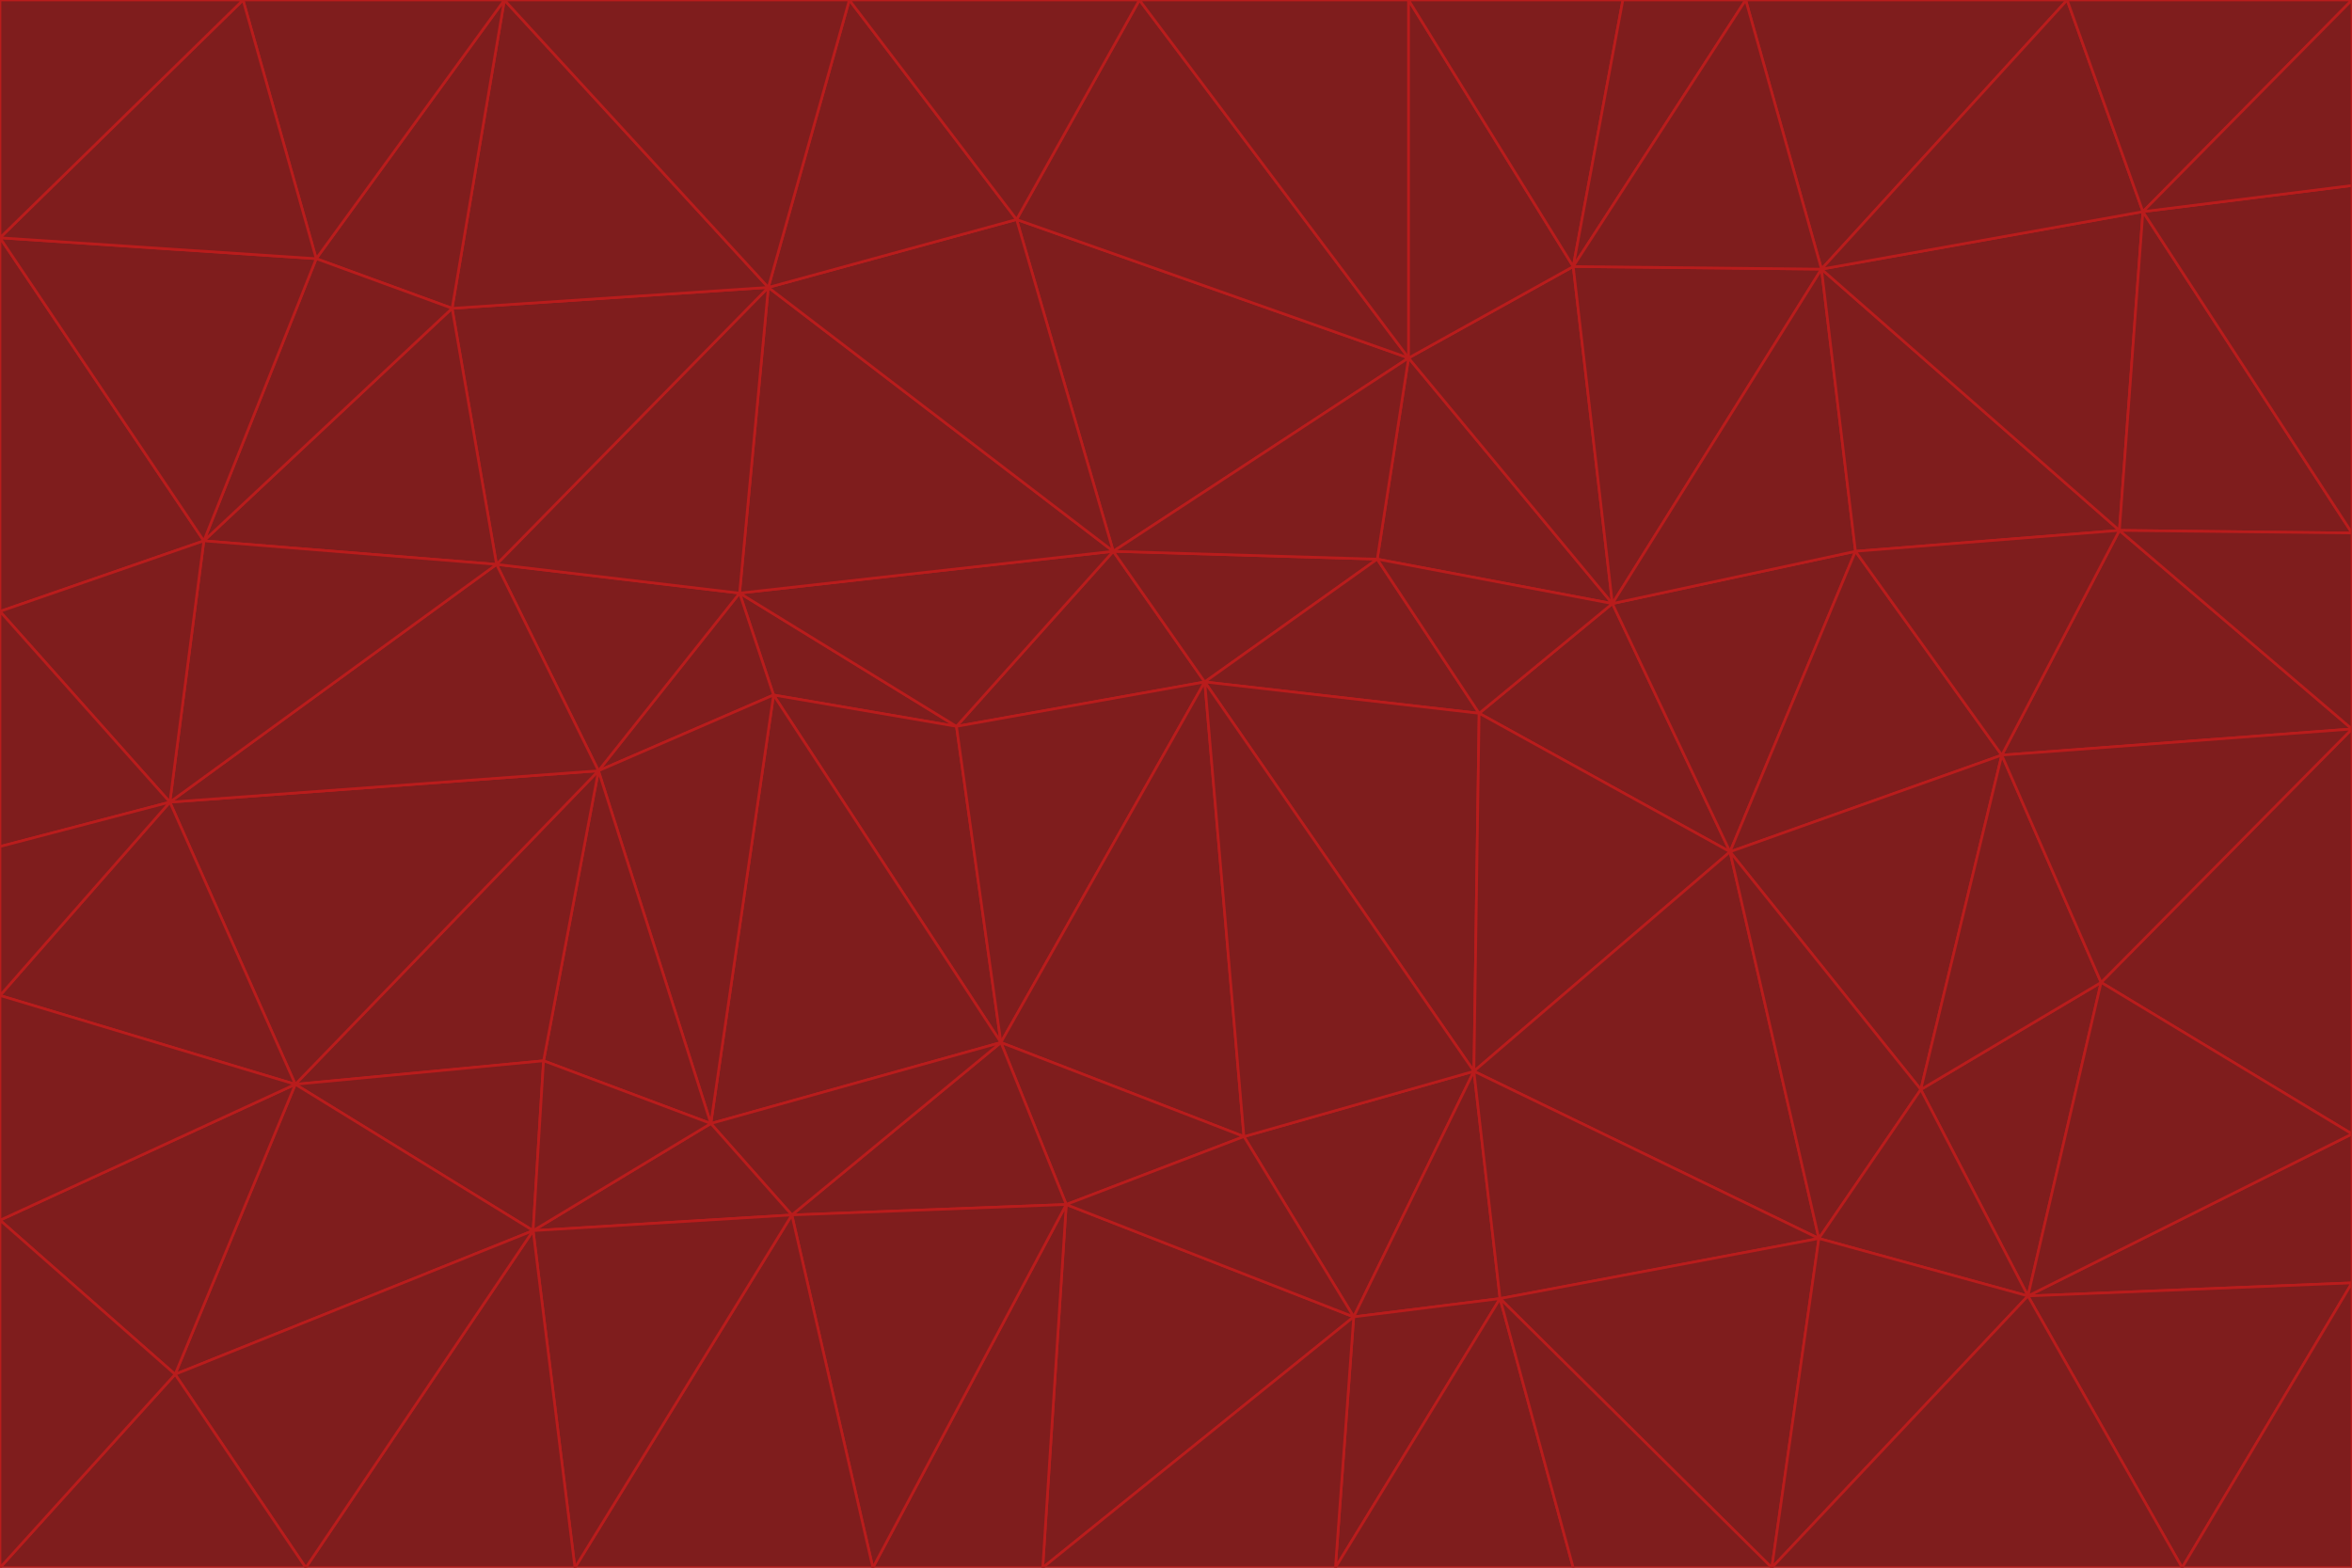 <svg id="visual" viewBox="0 0 900 600" width="900" height="600" xmlns="http://www.w3.org/2000/svg" xmlns:xlink="http://www.w3.org/1999/xlink" version="1.1"><g stroke-width="1" stroke-linejoin="bevel"><path d="M461 261L426 211L366 278Z" fill="#7f1d1d" stroke="#b91c1c"></path><path d="M283 227L296 266L366 278Z" fill="#7f1d1d" stroke="#b91c1c"></path><path d="M461 261L527 214L426 211Z" fill="#7f1d1d" stroke="#b91c1c"></path><path d="M426 211L283 227L366 278Z" fill="#7f1d1d" stroke="#b91c1c"></path><path d="M296 266L383 399L366 278Z" fill="#7f1d1d" stroke="#b91c1c"></path><path d="M366 278L383 399L461 261Z" fill="#7f1d1d" stroke="#b91c1c"></path><path d="M461 261L566 273L527 214Z" fill="#7f1d1d" stroke="#b91c1c"></path><path d="M564 410L566 273L461 261Z" fill="#7f1d1d" stroke="#b91c1c"></path><path d="M539 137L389 84L426 211Z" fill="#7f1d1d" stroke="#b91c1c"></path><path d="M426 211L294 110L283 227Z" fill="#7f1d1d" stroke="#b91c1c"></path><path d="M617 231L539 137L527 214Z" fill="#7f1d1d" stroke="#b91c1c"></path><path d="M527 214L539 137L426 211Z" fill="#7f1d1d" stroke="#b91c1c"></path><path d="M283 227L229 295L296 266Z" fill="#7f1d1d" stroke="#b91c1c"></path><path d="M296 266L272 430L383 399Z" fill="#7f1d1d" stroke="#b91c1c"></path><path d="M190 216L229 295L283 227Z" fill="#7f1d1d" stroke="#b91c1c"></path><path d="M383 399L476 435L461 261Z" fill="#7f1d1d" stroke="#b91c1c"></path><path d="M389 84L294 110L426 211Z" fill="#7f1d1d" stroke="#b91c1c"></path><path d="M383 399L408 461L476 435Z" fill="#7f1d1d" stroke="#b91c1c"></path><path d="M303 465L408 461L383 399Z" fill="#7f1d1d" stroke="#b91c1c"></path><path d="M662 326L617 231L566 273Z" fill="#7f1d1d" stroke="#b91c1c"></path><path d="M566 273L617 231L527 214Z" fill="#7f1d1d" stroke="#b91c1c"></path><path d="M518 504L564 410L476 435Z" fill="#7f1d1d" stroke="#b91c1c"></path><path d="M476 435L564 410L461 261Z" fill="#7f1d1d" stroke="#b91c1c"></path><path d="M229 295L272 430L296 266Z" fill="#7f1d1d" stroke="#b91c1c"></path><path d="M294 110L190 216L283 227Z" fill="#7f1d1d" stroke="#b91c1c"></path><path d="M229 295L208 406L272 430Z" fill="#7f1d1d" stroke="#b91c1c"></path><path d="M272 430L303 465L383 399Z" fill="#7f1d1d" stroke="#b91c1c"></path><path d="M617 231L602 102L539 137Z" fill="#7f1d1d" stroke="#b91c1c"></path><path d="M539 137L436 0L389 84Z" fill="#7f1d1d" stroke="#b91c1c"></path><path d="M113 415L208 406L229 295Z" fill="#7f1d1d" stroke="#b91c1c"></path><path d="M272 430L204 471L303 465Z" fill="#7f1d1d" stroke="#b91c1c"></path><path d="M564 410L662 326L566 273Z" fill="#7f1d1d" stroke="#b91c1c"></path><path d="M617 231L697 103L602 102Z" fill="#7f1d1d" stroke="#b91c1c"></path><path d="M539 0L436 0L539 137Z" fill="#7f1d1d" stroke="#b91c1c"></path><path d="M389 84L325 0L294 110Z" fill="#7f1d1d" stroke="#b91c1c"></path><path d="M399 600L518 504L408 461Z" fill="#7f1d1d" stroke="#b91c1c"></path><path d="M408 461L518 504L476 435Z" fill="#7f1d1d" stroke="#b91c1c"></path><path d="M564 410L696 474L662 326Z" fill="#7f1d1d" stroke="#b91c1c"></path><path d="M436 0L325 0L389 84Z" fill="#7f1d1d" stroke="#b91c1c"></path><path d="M294 110L173 118L190 216Z" fill="#7f1d1d" stroke="#b91c1c"></path><path d="M193 0L173 118L294 110Z" fill="#7f1d1d" stroke="#b91c1c"></path><path d="M113 415L204 471L208 406Z" fill="#7f1d1d" stroke="#b91c1c"></path><path d="M602 102L539 0L539 137Z" fill="#7f1d1d" stroke="#b91c1c"></path><path d="M518 504L574 497L564 410Z" fill="#7f1d1d" stroke="#b91c1c"></path><path d="M208 406L204 471L272 430Z" fill="#7f1d1d" stroke="#b91c1c"></path><path d="M334 600L399 600L408 461Z" fill="#7f1d1d" stroke="#b91c1c"></path><path d="M113 415L229 295L65 307Z" fill="#7f1d1d" stroke="#b91c1c"></path><path d="M662 326L710 211L617 231Z" fill="#7f1d1d" stroke="#b91c1c"></path><path d="M602 102L621 0L539 0Z" fill="#7f1d1d" stroke="#b91c1c"></path><path d="M710 211L697 103L617 231Z" fill="#7f1d1d" stroke="#b91c1c"></path><path d="M193 0L121 99L173 118Z" fill="#7f1d1d" stroke="#b91c1c"></path><path d="M173 118L78 207L190 216Z" fill="#7f1d1d" stroke="#b91c1c"></path><path d="M668 0L621 0L602 102Z" fill="#7f1d1d" stroke="#b91c1c"></path><path d="M65 307L229 295L190 216Z" fill="#7f1d1d" stroke="#b91c1c"></path><path d="M121 99L78 207L173 118Z" fill="#7f1d1d" stroke="#b91c1c"></path><path d="M325 0L193 0L294 110Z" fill="#7f1d1d" stroke="#b91c1c"></path><path d="M334 600L408 461L303 465Z" fill="#7f1d1d" stroke="#b91c1c"></path><path d="M518 504L511 600L574 497Z" fill="#7f1d1d" stroke="#b91c1c"></path><path d="M334 600L303 465L220 600Z" fill="#7f1d1d" stroke="#b91c1c"></path><path d="M78 207L65 307L190 216Z" fill="#7f1d1d" stroke="#b91c1c"></path><path d="M220 600L303 465L204 471Z" fill="#7f1d1d" stroke="#b91c1c"></path><path d="M399 600L511 600L518 504Z" fill="#7f1d1d" stroke="#b91c1c"></path><path d="M662 326L766 289L710 211Z" fill="#7f1d1d" stroke="#b91c1c"></path><path d="M710 211L811 203L697 103Z" fill="#7f1d1d" stroke="#b91c1c"></path><path d="M735 417L766 289L662 326Z" fill="#7f1d1d" stroke="#b91c1c"></path><path d="M696 474L564 410L574 497Z" fill="#7f1d1d" stroke="#b91c1c"></path><path d="M678 600L696 474L574 497Z" fill="#7f1d1d" stroke="#b91c1c"></path><path d="M696 474L735 417L662 326Z" fill="#7f1d1d" stroke="#b91c1c"></path><path d="M791 0L668 0L697 103Z" fill="#7f1d1d" stroke="#b91c1c"></path><path d="M697 103L668 0L602 102Z" fill="#7f1d1d" stroke="#b91c1c"></path><path d="M511 600L602 600L574 497Z" fill="#7f1d1d" stroke="#b91c1c"></path><path d="M117 600L220 600L204 471Z" fill="#7f1d1d" stroke="#b91c1c"></path><path d="M900 279L811 203L766 289Z" fill="#7f1d1d" stroke="#b91c1c"></path><path d="M766 289L811 203L710 211Z" fill="#7f1d1d" stroke="#b91c1c"></path><path d="M776 496L804 376L735 417Z" fill="#7f1d1d" stroke="#b91c1c"></path><path d="M735 417L804 376L766 289Z" fill="#7f1d1d" stroke="#b91c1c"></path><path d="M776 496L735 417L696 474Z" fill="#7f1d1d" stroke="#b91c1c"></path><path d="M193 0L93 0L121 99Z" fill="#7f1d1d" stroke="#b91c1c"></path><path d="M0 91L0 234L78 207Z" fill="#7f1d1d" stroke="#b91c1c"></path><path d="M78 207L0 234L65 307Z" fill="#7f1d1d" stroke="#b91c1c"></path><path d="M0 91L78 207L121 99Z" fill="#7f1d1d" stroke="#b91c1c"></path><path d="M65 307L0 381L113 415Z" fill="#7f1d1d" stroke="#b91c1c"></path><path d="M113 415L67 526L204 471Z" fill="#7f1d1d" stroke="#b91c1c"></path><path d="M0 234L0 324L65 307Z" fill="#7f1d1d" stroke="#b91c1c"></path><path d="M0 324L0 381L65 307Z" fill="#7f1d1d" stroke="#b91c1c"></path><path d="M602 600L678 600L574 497Z" fill="#7f1d1d" stroke="#b91c1c"></path><path d="M678 600L776 496L696 474Z" fill="#7f1d1d" stroke="#b91c1c"></path><path d="M0 467L67 526L113 415Z" fill="#7f1d1d" stroke="#b91c1c"></path><path d="M93 0L0 91L121 99Z" fill="#7f1d1d" stroke="#b91c1c"></path><path d="M811 203L820 81L697 103Z" fill="#7f1d1d" stroke="#b91c1c"></path><path d="M900 204L820 81L811 203Z" fill="#7f1d1d" stroke="#b91c1c"></path><path d="M67 526L117 600L204 471Z" fill="#7f1d1d" stroke="#b91c1c"></path><path d="M820 81L791 0L697 103Z" fill="#7f1d1d" stroke="#b91c1c"></path><path d="M0 381L0 467L113 415Z" fill="#7f1d1d" stroke="#b91c1c"></path><path d="M67 526L0 600L117 600Z" fill="#7f1d1d" stroke="#b91c1c"></path><path d="M93 0L0 0L0 91Z" fill="#7f1d1d" stroke="#b91c1c"></path><path d="M900 434L900 279L804 376Z" fill="#7f1d1d" stroke="#b91c1c"></path><path d="M804 376L900 279L766 289Z" fill="#7f1d1d" stroke="#b91c1c"></path><path d="M820 81L900 0L791 0Z" fill="#7f1d1d" stroke="#b91c1c"></path><path d="M900 279L900 204L811 203Z" fill="#7f1d1d" stroke="#b91c1c"></path><path d="M900 491L900 434L776 496Z" fill="#7f1d1d" stroke="#b91c1c"></path><path d="M776 496L900 434L804 376Z" fill="#7f1d1d" stroke="#b91c1c"></path><path d="M900 204L900 71L820 81Z" fill="#7f1d1d" stroke="#b91c1c"></path><path d="M0 467L0 600L67 526Z" fill="#7f1d1d" stroke="#b91c1c"></path><path d="M835 600L900 491L776 496Z" fill="#7f1d1d" stroke="#b91c1c"></path><path d="M678 600L835 600L776 496Z" fill="#7f1d1d" stroke="#b91c1c"></path><path d="M900 71L900 0L820 81Z" fill="#7f1d1d" stroke="#b91c1c"></path><path d="M835 600L900 600L900 491Z" fill="#7f1d1d" stroke="#b91c1c"></path></g></svg>